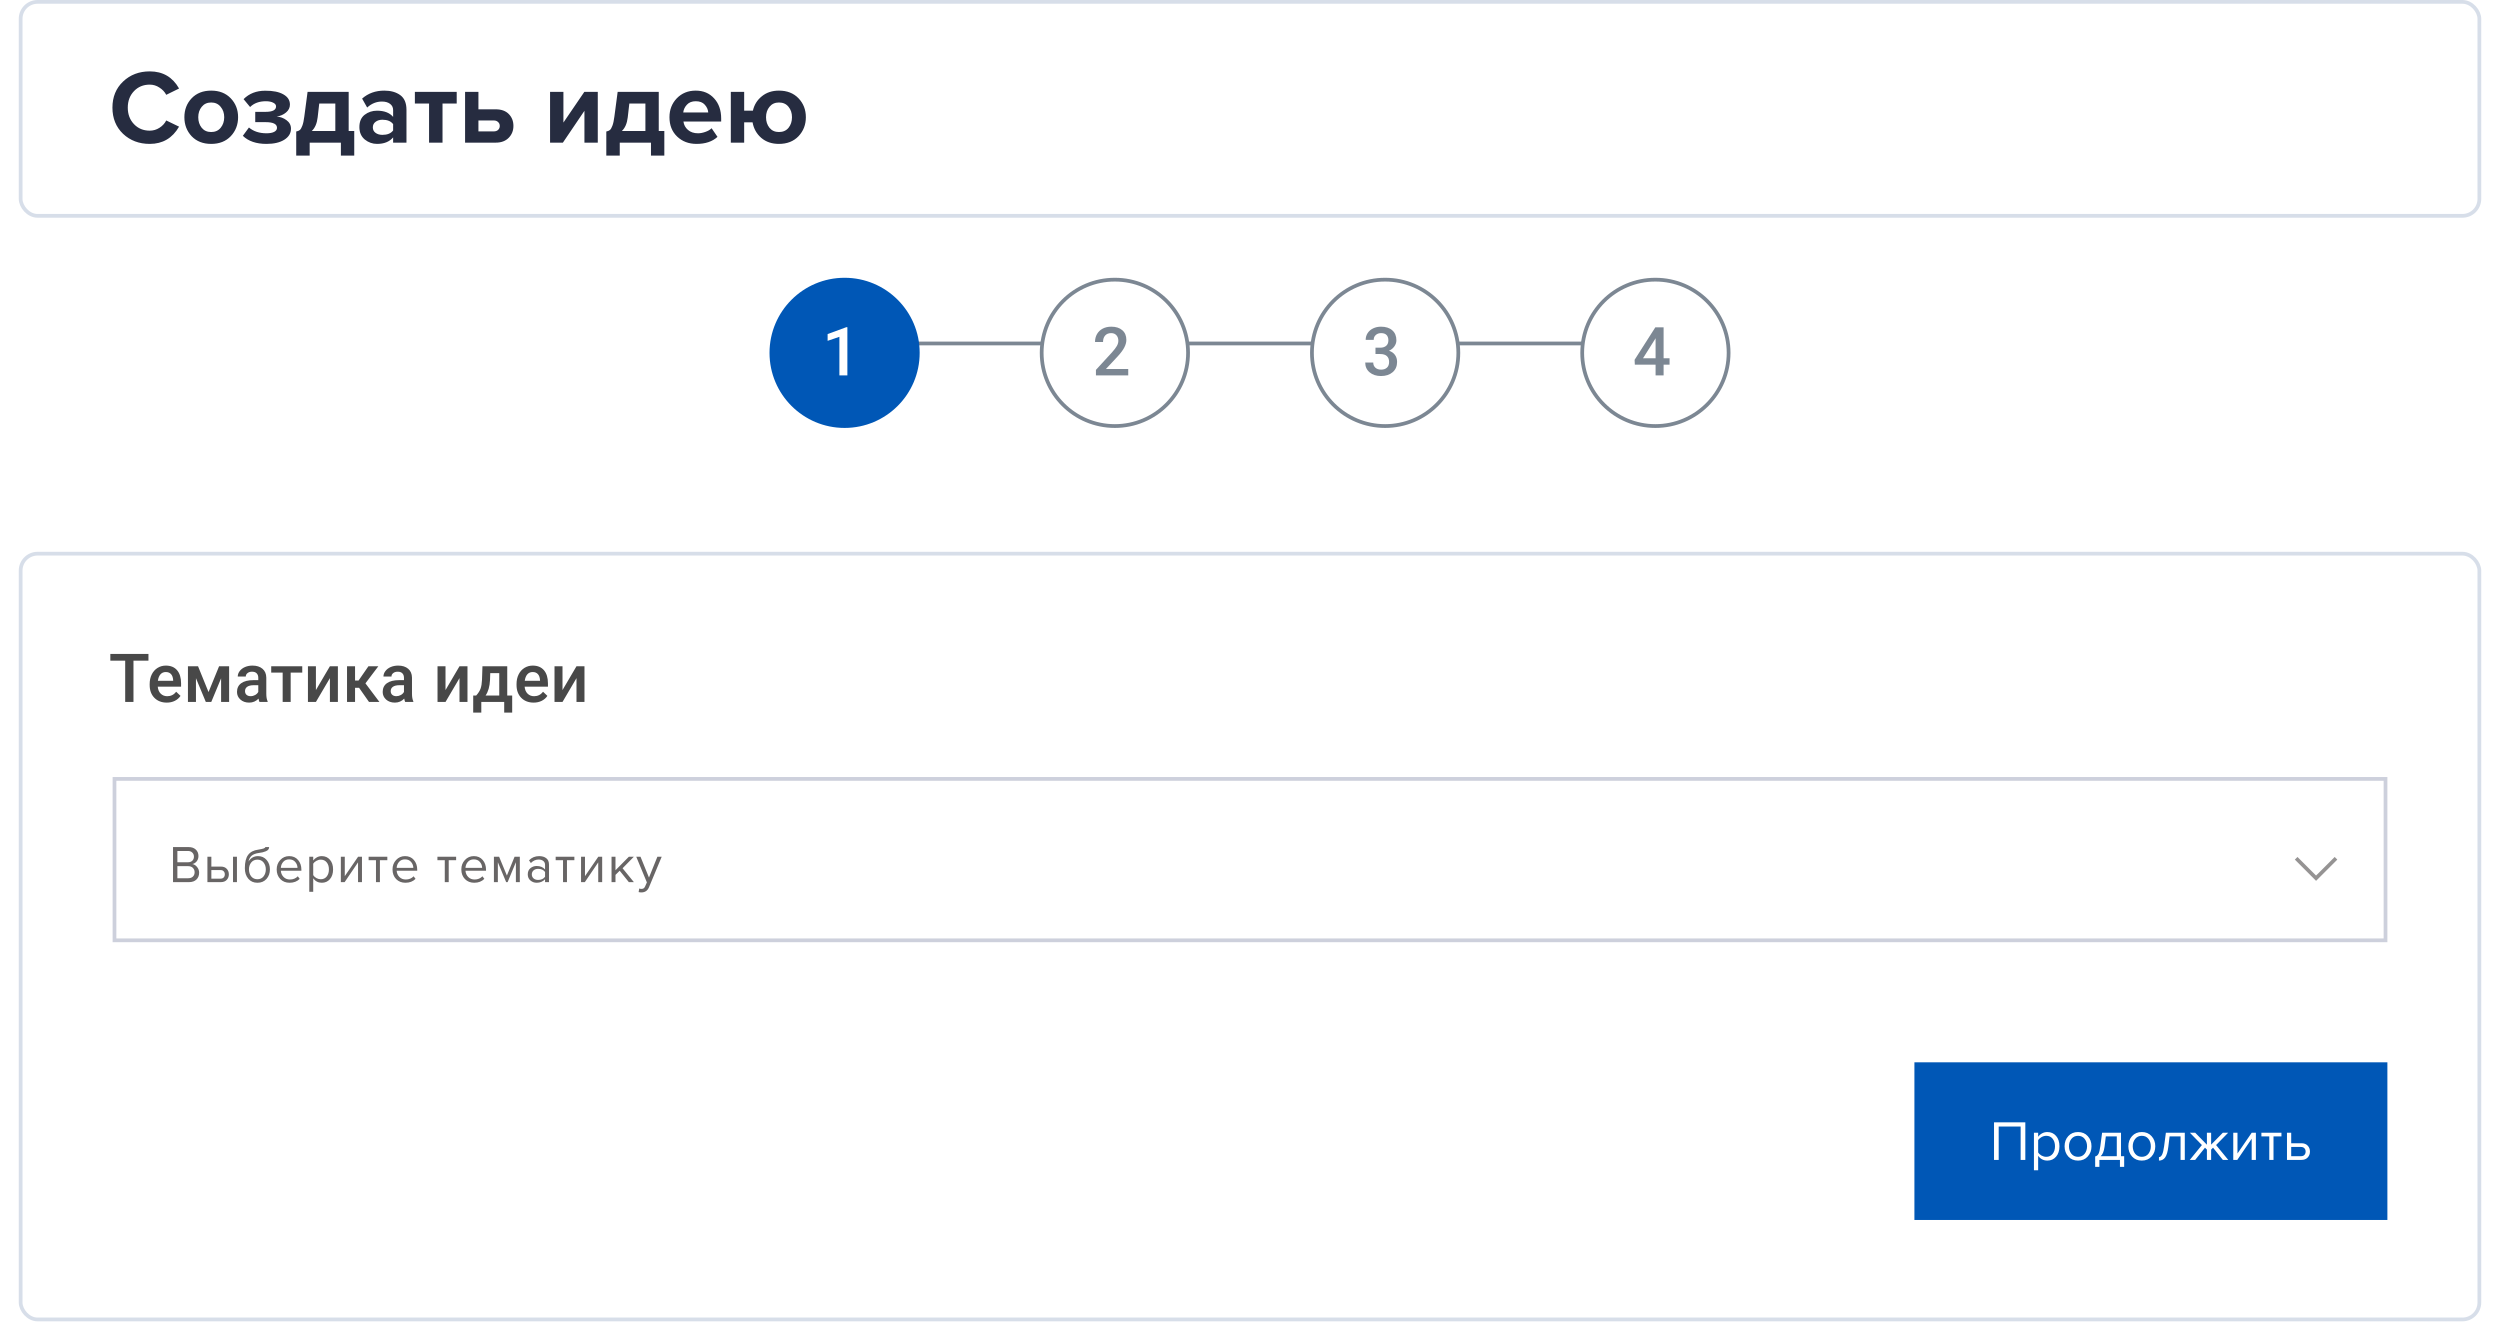 <svg width="666" height="357" viewBox="0 0 666 357" fill="none" xmlns="http://www.w3.org/2000/svg">
<rect x="5.5" y="0.5" width="655" height="57" rx="4.5" fill="white" stroke="#D7DEE9"/>
<path d="M39.892 38.336C37.055 38.336 34.684 37.44 32.78 35.648C30.895 33.837 29.952 31.513 29.952 28.676C29.952 25.839 30.895 23.524 32.78 21.732C34.684 19.921 37.055 19.016 39.892 19.016C43.383 19.016 45.987 20.537 47.704 23.58L44.288 25.26C43.877 24.476 43.271 23.832 42.468 23.328C41.684 22.805 40.825 22.544 39.892 22.544C38.193 22.544 36.793 23.123 35.692 24.28C34.591 25.437 34.04 26.903 34.04 28.676C34.04 30.449 34.591 31.915 35.692 33.072C36.793 34.229 38.193 34.808 39.892 34.808C40.825 34.808 41.684 34.556 42.468 34.052C43.271 33.548 43.877 32.895 44.288 32.092L47.704 33.744C45.931 36.805 43.327 38.336 39.892 38.336ZM61.467 36.292C60.16 37.655 58.424 38.336 56.259 38.336C54.093 38.336 52.357 37.655 51.051 36.292C49.763 34.911 49.119 33.221 49.119 31.224C49.119 29.227 49.763 27.547 51.051 26.184C52.357 24.821 54.093 24.14 56.259 24.14C58.424 24.14 60.16 24.821 61.467 26.184C62.773 27.547 63.427 29.227 63.427 31.224C63.427 33.221 62.773 34.911 61.467 36.292ZM53.739 34.052C54.355 34.799 55.195 35.172 56.259 35.172C57.323 35.172 58.163 34.799 58.779 34.052C59.413 33.287 59.731 32.344 59.731 31.224C59.731 30.123 59.413 29.199 58.779 28.452C58.163 27.687 57.323 27.304 56.259 27.304C55.195 27.304 54.355 27.687 53.739 28.452C53.123 29.199 52.815 30.123 52.815 31.224C52.815 32.344 53.123 33.287 53.739 34.052ZM70.993 38.336C68.267 38.336 66.167 37.617 64.693 36.18L66.317 33.968C67.53 34.995 69.089 35.508 70.993 35.508C71.889 35.508 72.579 35.377 73.065 35.116C73.55 34.855 73.793 34.5 73.793 34.052C73.793 33.044 72.785 32.54 70.769 32.54H67.997V29.796H70.769C72.617 29.796 73.541 29.311 73.541 28.34C73.541 27.929 73.289 27.603 72.785 27.36C72.281 27.099 71.627 26.968 70.825 26.968C69.07 26.968 67.67 27.481 66.625 28.508L64.889 26.408C66.382 24.915 68.295 24.168 70.629 24.168C72.719 24.149 74.343 24.476 75.501 25.148C76.658 25.801 77.237 26.707 77.237 27.864C77.237 28.685 76.891 29.385 76.201 29.964C75.51 30.543 74.679 30.907 73.709 31.056C74.661 31.112 75.529 31.429 76.313 32.008C77.115 32.587 77.517 33.343 77.517 34.276C77.517 35.489 76.929 36.469 75.753 37.216C74.577 37.963 72.99 38.336 70.993 38.336ZM78.914 41.444V35.032C79.325 34.957 79.642 34.827 79.866 34.64C80.109 34.435 80.333 34.052 80.538 33.492C80.762 32.913 80.939 32.092 81.07 31.028L81.938 24.476H92.886V34.892H94.37V41.444H90.814V38H82.498V41.444H78.914ZM85.046 27.584L84.626 31.252C84.439 32.876 83.917 34.089 83.058 34.892H89.33V27.584H85.046ZM108.284 38H104.728V36.6C103.757 37.757 102.329 38.336 100.444 38.336C99.23 38.336 98.138 37.944 97.168 37.16C96.216 36.357 95.74 35.256 95.74 33.856C95.74 32.4 96.206 31.308 97.14 30.58C98.092 29.852 99.193 29.488 100.444 29.488C102.366 29.488 103.794 30.039 104.728 31.14V29.32C104.728 28.629 104.457 28.079 103.916 27.668C103.374 27.257 102.656 27.052 101.76 27.052C100.285 27.052 98.969 27.584 97.812 28.648L96.468 26.268C98.073 24.849 100.042 24.14 102.376 24.14C104.112 24.14 105.53 24.541 106.632 25.344C107.733 26.147 108.284 27.453 108.284 29.264V38ZM101.872 35.928C103.197 35.928 104.149 35.536 104.728 34.752V33.072C104.149 32.288 103.197 31.896 101.872 31.896C101.144 31.896 100.537 32.083 100.052 32.456C99.566 32.811 99.324 33.305 99.324 33.94C99.324 34.556 99.566 35.041 100.052 35.396C100.537 35.751 101.144 35.928 101.872 35.928ZM117.887 38H114.303V27.584H110.523V24.476H121.667V27.584H117.887V38ZM123.897 24.476H127.453V29.124H132.073C133.566 29.124 134.723 29.544 135.545 30.384C136.366 31.224 136.777 32.279 136.777 33.548C136.777 34.799 136.357 35.853 135.517 36.712C134.677 37.571 133.529 38 132.073 38H123.897V24.476ZM131.541 32.092H127.453V35.004H131.541C132.026 35.004 132.409 34.873 132.689 34.612C132.987 34.332 133.137 33.977 133.137 33.548C133.137 33.119 132.987 32.773 132.689 32.512C132.409 32.232 132.026 32.092 131.541 32.092ZM149.953 38H146.537V24.476H150.093V32.652L155.665 24.476H159.249V38H155.693V29.516L149.953 38ZM161.52 41.444V35.032C161.93 34.957 162.248 34.827 162.472 34.64C162.714 34.435 162.938 34.052 163.144 33.492C163.368 32.913 163.545 32.092 163.676 31.028L164.544 24.476H175.492V34.892H176.976V41.444H173.42V38H165.104V41.444H161.52ZM167.652 27.584L167.232 31.252C167.045 32.876 166.522 34.089 165.664 34.892H171.936V27.584H167.652ZM185.569 38.336C183.479 38.336 181.752 37.683 180.389 36.376C179.027 35.069 178.345 33.352 178.345 31.224C178.345 29.227 178.999 27.547 180.305 26.184C181.631 24.821 183.311 24.14 185.345 24.14C187.361 24.14 188.995 24.831 190.245 26.212C191.496 27.575 192.121 29.367 192.121 31.588V32.372H182.069C182.181 33.268 182.583 34.015 183.273 34.612C183.964 35.209 184.86 35.508 185.961 35.508C186.559 35.508 187.203 35.387 187.893 35.144C188.603 34.901 189.163 34.575 189.573 34.164L191.141 36.46C189.779 37.711 187.921 38.336 185.569 38.336ZM188.677 29.964C188.621 29.199 188.313 28.508 187.753 27.892C187.212 27.276 186.409 26.968 185.345 26.968C184.337 26.968 183.553 27.276 182.993 27.892C182.433 28.489 182.107 29.18 182.013 29.964H188.677ZM207.514 38.336C205.628 38.336 204.06 37.804 202.81 36.74C201.559 35.657 200.784 34.276 200.486 32.596H198.246V38H194.69V24.476H198.246V29.488H200.57C200.924 27.92 201.718 26.641 202.95 25.652C204.182 24.644 205.703 24.14 207.514 24.14C209.679 24.14 211.415 24.821 212.722 26.184C214.028 27.547 214.682 29.227 214.682 31.224C214.682 33.221 214.028 34.911 212.722 36.292C211.415 37.655 209.679 38.336 207.514 38.336ZM207.514 35.172C208.596 35.172 209.446 34.799 210.062 34.052C210.678 33.287 210.986 32.344 210.986 31.224C210.986 30.123 210.678 29.199 210.062 28.452C209.446 27.687 208.596 27.304 207.514 27.304C206.45 27.304 205.61 27.687 204.994 28.452C204.378 29.199 204.07 30.123 204.07 31.224C204.07 32.344 204.378 33.287 204.994 34.052C205.61 34.799 206.45 35.172 207.514 35.172Z" fill="#262C40"/>
<g filter="url(#filter0_d)">
<rect x="5" y="145" width="656" height="205" rx="5" fill="white"/>
<rect x="5.5" y="145.5" width="655" height="204" rx="4.5" stroke="#D7DEE9"/>
</g>
<rect width="126" height="42" transform="translate(510 283)" fill="#0057B6"/>
<path d="M539.546 309H538.301V300.105H532.451V309H531.206V298.995H539.546V309ZM545.41 309.18C544.39 309.18 543.575 308.755 542.965 307.905V311.76H541.84V301.755H542.965V302.835C543.235 302.455 543.585 302.15 544.015 301.92C544.445 301.69 544.91 301.575 545.41 301.575C546.37 301.575 547.145 301.92 547.735 302.61C548.335 303.29 548.635 304.21 548.635 305.37C548.635 306.53 548.335 307.455 547.735 308.145C547.145 308.835 546.37 309.18 545.41 309.18ZM545.125 308.175C545.835 308.175 546.4 307.915 546.82 307.395C547.24 306.865 547.45 306.19 547.45 305.37C547.45 304.55 547.24 303.88 546.82 303.36C546.4 302.84 545.835 302.58 545.125 302.58C544.695 302.58 544.275 302.695 543.865 302.925C543.465 303.145 543.165 303.415 542.965 303.735V307.005C543.165 307.335 543.465 307.615 543.865 307.845C544.275 308.065 544.695 308.175 545.125 308.175ZM556.184 308.085C555.534 308.815 554.669 309.18 553.589 309.18C552.509 309.18 551.639 308.815 550.979 308.085C550.329 307.355 550.004 306.45 550.004 305.37C550.004 304.29 550.329 303.39 550.979 302.67C551.639 301.94 552.509 301.575 553.589 301.575C554.669 301.575 555.534 301.94 556.184 302.67C556.844 303.39 557.174 304.29 557.174 305.37C557.174 306.45 556.844 307.355 556.184 308.085ZM551.819 307.365C552.259 307.905 552.849 308.175 553.589 308.175C554.329 308.175 554.914 307.905 555.344 307.365C555.774 306.815 555.989 306.15 555.989 305.37C555.989 304.59 555.774 303.93 555.344 303.39C554.914 302.85 554.329 302.58 553.589 302.58C552.849 302.58 552.259 302.855 551.819 303.405C551.389 303.945 551.174 304.6 551.174 305.37C551.174 306.15 551.389 306.815 551.819 307.365ZM558.153 310.845V308.07C558.523 308 558.813 307.78 559.023 307.41C559.233 307.03 559.403 306.335 559.533 305.325L559.998 301.755H565.038V308.01H565.878V310.845H564.753V309H559.278V310.845H558.153ZM560.988 302.745L560.658 305.46C560.488 306.73 560.138 307.58 559.608 308.01H563.913V302.745H560.988ZM573.176 308.085C572.526 308.815 571.661 309.18 570.581 309.18C569.501 309.18 568.631 308.815 567.971 308.085C567.321 307.355 566.996 306.45 566.996 305.37C566.996 304.29 567.321 303.39 567.971 302.67C568.631 301.94 569.501 301.575 570.581 301.575C571.661 301.575 572.526 301.94 573.176 302.67C573.836 303.39 574.166 304.29 574.166 305.37C574.166 306.45 573.836 307.355 573.176 308.085ZM568.811 307.365C569.251 307.905 569.841 308.175 570.581 308.175C571.321 308.175 571.906 307.905 572.336 307.365C572.766 306.815 572.981 306.15 572.981 305.37C572.981 304.59 572.766 303.93 572.336 303.39C571.906 302.85 571.321 302.58 570.581 302.58C569.841 302.58 569.251 302.855 568.811 303.405C568.381 303.945 568.166 304.6 568.166 305.37C568.166 306.15 568.381 306.815 568.811 307.365ZM575.145 309.18V308.25C575.485 308.25 575.765 308.025 575.985 307.575C576.205 307.125 576.385 306.375 576.525 305.325L576.99 301.755H582.03V309H580.905V302.745H577.98L577.65 305.46C577.49 306.79 577.21 307.745 576.81 308.325C576.41 308.895 575.855 309.18 575.145 309.18ZM584.801 309H583.361L586.586 305.04L583.376 301.755H584.801L587.921 304.95V301.755H589.046V304.935L592.166 301.755H593.591L590.366 305.04L593.606 309H592.166L589.556 305.745L589.046 306.255V309H587.921V306.255L587.411 305.745L584.801 309ZM596.02 309H594.94V301.755H596.065V307.29L599.86 301.755H600.97V309H599.845V303.36L596.02 309ZM605.662 309H604.537V302.745H602.437V301.755H607.777V302.745H605.662V309ZM609.252 301.755H610.377V304.56H613.092C613.812 304.56 614.372 304.775 614.772 305.205C615.172 305.625 615.372 306.15 615.372 306.78C615.372 307.41 615.167 307.94 614.757 308.37C614.357 308.79 613.802 309 613.092 309H609.252V301.755ZM612.972 305.55H610.377V308.01H612.972C613.372 308.01 613.677 307.9 613.887 307.68C614.107 307.45 614.217 307.15 614.217 306.78C614.217 306.41 614.107 306.115 613.887 305.895C613.677 305.665 613.372 305.55 612.972 305.55Z" fill="white"/>
<rect opacity="0.7" x="30.5" y="207.5" width="605" height="43" stroke="#B8BDCE"/>
<path d="M50.348 235H46.092V225.662H50.25C51.053 225.662 51.687 225.881 52.154 226.32C52.63 226.759 52.868 227.333 52.868 228.042C52.868 228.602 52.709 229.078 52.392 229.47C52.075 229.853 51.687 230.091 51.23 230.184C51.725 230.259 52.149 230.52 52.504 230.968C52.868 231.416 53.05 231.92 53.05 232.48C53.05 233.236 52.807 233.847 52.322 234.314C51.846 234.771 51.188 235 50.348 235ZM50.054 229.708C50.567 229.708 50.964 229.568 51.244 229.288C51.524 229.008 51.664 228.649 51.664 228.21C51.664 227.771 51.519 227.412 51.23 227.132C50.95 226.843 50.558 226.698 50.054 226.698H47.254V229.708H50.054ZM50.11 233.964C50.651 233.964 51.076 233.819 51.384 233.53C51.692 233.241 51.846 232.849 51.846 232.354C51.846 231.897 51.692 231.514 51.384 231.206C51.085 230.898 50.661 230.744 50.11 230.744H47.254V233.964H50.11ZM55.255 228.238H56.305V230.856H58.839C59.511 230.856 60.033 231.057 60.407 231.458C60.78 231.85 60.967 232.34 60.967 232.928C60.967 233.516 60.775 234.011 60.393 234.412C60.019 234.804 59.501 235 58.839 235H55.255V228.238ZM58.727 231.78H56.305V234.076H58.727C59.1 234.076 59.385 233.973 59.581 233.768C59.786 233.553 59.889 233.273 59.889 232.928C59.889 232.583 59.786 232.307 59.581 232.102C59.385 231.887 59.1 231.78 58.727 231.78ZM63.123 235H62.073V228.238H63.123V235ZM66.924 233.474C67.334 233.978 67.885 234.23 68.576 234.23C69.266 234.23 69.812 233.978 70.213 233.474C70.615 232.961 70.816 232.335 70.816 231.598C70.816 230.879 70.615 230.268 70.213 229.764C69.812 229.26 69.266 229.008 68.576 229.008C67.885 229.008 67.334 229.26 66.924 229.764C66.522 230.268 66.322 230.879 66.322 231.598C66.322 232.335 66.522 232.961 66.924 233.474ZM68.576 235.168C67.558 235.168 66.746 234.809 66.139 234.09C65.533 233.371 65.23 232.443 65.23 231.304C65.23 229.699 65.519 228.513 66.097 227.748C66.676 226.973 67.567 226.507 68.772 226.348C69.49 226.236 69.985 226.129 70.255 226.026C70.535 225.923 70.675 225.802 70.675 225.662H71.698C71.698 225.923 71.618 226.152 71.46 226.348C71.301 226.535 71.072 226.684 70.773 226.796C70.484 226.908 70.209 226.997 69.948 227.062C69.695 227.118 69.392 227.169 69.037 227.216C68.104 227.347 67.427 227.603 67.007 227.986C66.597 228.369 66.326 228.877 66.195 229.512C66.811 228.551 67.661 228.07 68.743 228.07C69.677 228.07 70.438 228.411 71.025 229.092C71.614 229.773 71.907 230.609 71.907 231.598C71.907 232.606 71.604 233.455 70.998 234.146C70.391 234.827 69.584 235.168 68.576 235.168ZM77.154 235.168C76.146 235.168 75.32 234.841 74.676 234.188C74.032 233.525 73.71 232.667 73.71 231.612C73.71 230.623 74.027 229.787 74.662 229.106C75.296 228.415 76.09 228.07 77.042 228.07C78.04 228.07 78.829 228.415 79.408 229.106C79.996 229.787 80.29 230.651 80.29 231.696V231.962H74.816C74.862 232.625 75.105 233.18 75.544 233.628C75.982 234.076 76.552 234.3 77.252 234.3C78.092 234.3 78.787 234.015 79.338 233.446L79.842 234.132C79.151 234.823 78.255 235.168 77.154 235.168ZM79.254 231.192C79.244 230.613 79.048 230.095 78.666 229.638C78.283 229.171 77.737 228.938 77.028 228.938C76.356 228.938 75.824 229.167 75.432 229.624C75.049 230.081 74.844 230.604 74.816 231.192H79.254ZM85.722 235.168C84.77 235.168 84.01 234.771 83.44 233.978V237.576H82.39V228.238H83.44V229.246C83.692 228.891 84.019 228.607 84.42 228.392C84.822 228.177 85.256 228.07 85.722 228.07C86.618 228.07 87.342 228.392 87.892 229.036C88.452 229.671 88.732 230.529 88.732 231.612C88.732 232.695 88.452 233.558 87.892 234.202C87.342 234.846 86.618 235.168 85.722 235.168ZM85.456 234.23C86.119 234.23 86.646 233.987 87.038 233.502C87.43 233.007 87.626 232.377 87.626 231.612C87.626 230.847 87.43 230.221 87.038 229.736C86.646 229.251 86.119 229.008 85.456 229.008C85.055 229.008 84.663 229.115 84.28 229.33C83.907 229.535 83.627 229.787 83.44 230.086V233.138C83.627 233.446 83.907 233.707 84.28 233.922C84.663 234.127 85.055 234.23 85.456 234.23ZM91.81 235H90.802V228.238H91.852V233.404L95.394 228.238H96.43V235H95.38V229.736L91.81 235ZM101.209 235H100.159V229.162H98.199V228.238H103.183V229.162H101.209V235ZM108.011 235.168C107.003 235.168 106.177 234.841 105.533 234.188C104.889 233.525 104.567 232.667 104.567 231.612C104.567 230.623 104.885 229.787 105.519 229.106C106.154 228.415 106.947 228.07 107.899 228.07C108.898 228.07 109.687 228.415 110.265 229.106C110.853 229.787 111.147 230.651 111.147 231.696V231.962H105.673C105.72 232.625 105.963 233.18 106.401 233.628C106.84 234.076 107.409 234.3 108.109 234.3C108.949 234.3 109.645 234.015 110.195 233.446L110.699 234.132C110.009 234.823 109.113 235.168 108.011 235.168ZM110.111 231.192C110.102 230.613 109.906 230.095 109.523 229.638C109.141 229.171 108.595 228.938 107.885 228.938C107.213 228.938 106.681 229.167 106.289 229.624C105.907 230.081 105.701 230.604 105.673 231.192H110.111ZM119.539 235H118.489V229.162H116.529V228.238H121.513V229.162H119.539V235ZM126.342 235.168C125.334 235.168 124.508 234.841 123.864 234.188C123.22 233.525 122.898 232.667 122.898 231.612C122.898 230.623 123.216 229.787 123.85 229.106C124.485 228.415 125.278 228.07 126.23 228.07C127.229 228.07 128.018 228.415 128.596 229.106C129.184 229.787 129.478 230.651 129.478 231.696V231.962H124.004C124.051 232.625 124.294 233.18 124.732 233.628C125.171 234.076 125.74 234.3 126.44 234.3C127.28 234.3 127.976 234.015 128.526 233.446L129.03 234.132C128.34 234.823 127.444 235.168 126.342 235.168ZM128.442 231.192C128.433 230.613 128.237 230.095 127.854 229.638C127.472 229.171 126.926 228.938 126.216 228.938C125.544 228.938 125.012 229.167 124.62 229.624C124.238 230.081 124.032 230.604 124.004 231.192H128.442ZM138.481 235H137.431V229.694L135.233 235H134.841L132.629 229.694V235H131.579V228.238H132.965L135.037 233.25L137.081 228.238H138.481V235ZM146.253 235H145.203V234.23C144.634 234.855 143.887 235.168 142.963 235.168C142.338 235.168 141.787 234.967 141.311 234.566C140.835 234.165 140.597 233.619 140.597 232.928C140.597 232.219 140.83 231.673 141.297 231.29C141.773 230.898 142.328 230.702 142.963 230.702C143.924 230.702 144.671 231.01 145.203 231.626V230.408C145.203 229.96 145.044 229.61 144.727 229.358C144.41 229.106 143.999 228.98 143.495 228.98C142.702 228.98 142.011 229.293 141.423 229.918L140.933 229.19C141.652 228.443 142.552 228.07 143.635 228.07C144.41 228.07 145.04 228.257 145.525 228.63C146.01 229.003 146.253 229.577 146.253 230.352V235ZM143.341 234.412C144.181 234.412 144.802 234.132 145.203 233.572V232.298C144.802 231.738 144.181 231.458 143.341 231.458C142.856 231.458 142.454 231.598 142.137 231.878C141.829 232.149 141.675 232.503 141.675 232.942C141.675 233.371 141.829 233.726 142.137 234.006C142.454 234.277 142.856 234.412 143.341 234.412ZM151.04 235H149.99V229.162H148.03V228.238H153.014V229.162H151.04V235ZM155.799 235H154.791V228.238H155.841V233.404L159.383 228.238H160.419V235H159.369V229.736L155.799 235ZM168.865 235H167.521L165.085 231.962L163.965 233.068V235H162.915V228.238H163.965V231.836L167.521 228.238H168.851L165.855 231.304L168.865 235ZM170.129 237.646L170.297 236.694C170.465 236.769 170.656 236.806 170.871 236.806C171.113 236.806 171.314 236.755 171.473 236.652C171.631 236.549 171.767 236.363 171.879 236.092L172.327 235.07L169.499 228.238H170.633L172.887 233.782L175.127 228.238H176.275L172.887 236.372C172.513 237.268 171.851 237.725 170.899 237.744C170.619 237.744 170.362 237.711 170.129 237.646Z" fill="#686565"/>
<g opacity="0.7">
<path fill-rule="evenodd" clip-rule="evenodd" d="M611.343 229L616.293 233.95L617 234.657L617.707 233.95L622.657 229L621.95 228.293L617 233.243L612.05 228.293L611.343 229Z" fill="#686565"/>
</g>
<path d="M39.547 175.996H35.557V187H33.351V175.996H29.395V174.203H39.547V175.996ZM44.425 187.176C43.071 187.176 41.973 186.751 41.129 185.901C40.291 185.046 39.872 183.909 39.872 182.491V182.228C39.872 181.278 40.054 180.432 40.417 179.688C40.786 178.938 41.302 178.354 41.964 177.938C42.626 177.522 43.364 177.314 44.179 177.314C45.474 177.314 46.473 177.728 47.176 178.554C47.885 179.38 48.239 180.549 48.239 182.061V182.922H42.025C42.09 183.707 42.351 184.328 42.808 184.785C43.27 185.242 43.851 185.471 44.548 185.471C45.526 185.471 46.323 185.075 46.938 184.284L48.09 185.383C47.709 185.951 47.199 186.394 46.56 186.71C45.928 187.021 45.216 187.176 44.425 187.176ZM44.17 179.028C43.584 179.028 43.109 179.233 42.746 179.644C42.389 180.054 42.16 180.625 42.06 181.357H46.13V181.199C46.083 180.484 45.893 179.945 45.559 179.582C45.225 179.213 44.762 179.028 44.17 179.028ZM55.552 184.372L58.364 177.49H61.036V187H58.9V180.707L56.281 187H54.831L52.203 180.672V187H50.067V177.49H52.757L55.552 184.372ZM69.122 187C69.028 186.818 68.946 186.522 68.876 186.112C68.196 186.821 67.364 187.176 66.38 187.176C65.425 187.176 64.645 186.903 64.042 186.358C63.438 185.813 63.137 185.14 63.137 184.337C63.137 183.323 63.512 182.547 64.262 182.008C65.018 181.463 66.096 181.19 67.496 181.19H68.806V180.566C68.806 180.074 68.668 179.682 68.393 179.389C68.117 179.09 67.698 178.94 67.136 178.94C66.649 178.94 66.251 179.063 65.94 179.31C65.63 179.55 65.475 179.857 65.475 180.232H63.339C63.339 179.711 63.512 179.225 63.857 178.773C64.203 178.316 64.672 177.959 65.264 177.701C65.861 177.443 66.526 177.314 67.259 177.314C68.372 177.314 69.26 177.596 69.922 178.158C70.584 178.715 70.924 179.5 70.941 180.514V184.803C70.941 185.658 71.061 186.341 71.302 186.851V187H69.122ZM66.775 185.462C67.197 185.462 67.593 185.359 67.962 185.154C68.337 184.949 68.618 184.674 68.806 184.328V182.535H67.654C66.863 182.535 66.269 182.673 65.87 182.948C65.472 183.224 65.272 183.613 65.272 184.117C65.272 184.527 65.407 184.855 65.677 185.102C65.952 185.342 66.318 185.462 66.775 185.462ZM80.522 179.187H77.436V187H75.301V179.187H72.251V177.49H80.522V179.187ZM87.887 177.49H90.014V187H87.887V180.654L84.16 187H82.033V177.49H84.16V183.836L87.887 177.49ZM95.665 183.238H94.584V187H92.448V177.49H94.584V181.287H95.524L98.152 177.49H100.789L97.353 182.043L101.079 187H98.302L95.665 183.238ZM107.935 187C107.841 186.818 107.759 186.522 107.688 186.112C107.009 186.821 106.177 187.176 105.192 187.176C104.237 187.176 103.458 186.903 102.854 186.358C102.251 185.813 101.949 185.14 101.949 184.337C101.949 183.323 102.324 182.547 103.074 182.008C103.83 181.463 104.908 181.19 106.309 181.19H107.618V180.566C107.618 180.074 107.48 179.682 107.205 179.389C106.93 179.09 106.511 178.94 105.948 178.94C105.462 178.94 105.063 179.063 104.753 179.31C104.442 179.55 104.287 179.857 104.287 180.232H102.151C102.151 179.711 102.324 179.225 102.67 178.773C103.016 178.316 103.484 177.959 104.076 177.701C104.674 177.443 105.339 177.314 106.071 177.314C107.185 177.314 108.072 177.596 108.734 178.158C109.396 178.715 109.736 179.5 109.754 180.514V184.803C109.754 185.658 109.874 186.341 110.114 186.851V187H107.935ZM105.588 185.462C106.01 185.462 106.405 185.359 106.774 185.154C107.149 184.949 107.431 184.674 107.618 184.328V182.535H106.467C105.676 182.535 105.081 182.673 104.683 182.948C104.284 183.224 104.085 183.613 104.085 184.117C104.085 184.527 104.22 184.855 104.489 185.102C104.765 185.342 105.131 185.462 105.588 185.462ZM122.41 177.49H124.537V187H122.41V180.654L118.684 187H116.557V177.49H118.684V183.836L122.41 177.49ZM126.849 185.295C127.44 184.633 127.836 184.006 128.035 183.414C128.24 182.816 128.363 182.055 128.404 181.129L128.527 177.49H135.128V185.295H136.446V189.83H134.319V187H128.22V189.83H126.058L126.066 185.295H126.849ZM129.354 185.295H133.001V179.327H130.602L130.54 181.146C130.458 182.893 130.062 184.275 129.354 185.295ZM142.159 187.176C140.806 187.176 139.707 186.751 138.863 185.901C138.025 185.046 137.606 183.909 137.606 182.491V182.228C137.606 181.278 137.788 180.432 138.151 179.688C138.521 178.938 139.036 178.354 139.698 177.938C140.36 177.522 141.099 177.314 141.913 177.314C143.208 177.314 144.207 177.728 144.91 178.554C145.619 179.38 145.974 180.549 145.974 182.061V182.922H139.76C139.824 183.707 140.085 184.328 140.542 184.785C141.005 185.242 141.585 185.471 142.282 185.471C143.261 185.471 144.058 185.075 144.673 184.284L145.824 185.383C145.443 185.951 144.934 186.394 144.295 186.71C143.662 187.021 142.95 187.176 142.159 187.176ZM141.904 179.028C141.318 179.028 140.844 179.233 140.48 179.644C140.123 180.054 139.895 180.625 139.795 181.357H143.864V181.199C143.817 180.484 143.627 179.945 143.293 179.582C142.959 179.213 142.496 179.028 141.904 179.028ZM153.576 177.49H155.703V187H153.576V180.654L149.85 187H147.723V177.49H149.85V183.836L153.576 177.49Z" fill="#484848"/>
<line x1="219" y1="91.5" x2="447" y2="91.5" stroke="#7C8793"/>
<circle cx="225" cy="94" r="20" fill="#0057B6"/>
<path d="M225.741 100H223.614V89.726L220.477 90.798V88.996L225.469 87.159H225.741V100Z" fill="white"/>
<circle cx="297" cy="94" r="19.5" fill="white" stroke="#7C8793"/>
<path d="M300.562 100H291.958V98.532L296.221 93.883C296.836 93.197 297.272 92.626 297.53 92.169C297.794 91.706 297.926 91.243 297.926 90.78C297.926 90.171 297.753 89.679 297.407 89.304C297.067 88.929 296.607 88.741 296.027 88.741C295.336 88.741 294.8 88.952 294.419 89.374C294.038 89.796 293.848 90.373 293.848 91.106H291.712C291.712 90.326 291.888 89.626 292.239 89.005C292.597 88.378 293.104 87.892 293.76 87.546C294.422 87.2 295.184 87.027 296.045 87.027C297.287 87.027 298.266 87.341 298.98 87.968C299.701 88.589 300.062 89.45 300.062 90.552C300.062 91.19 299.88 91.861 299.517 92.564C299.159 93.262 298.57 94.056 297.75 94.946L294.621 98.295H300.562V100Z" fill="#7C8793"/>
<circle cx="369" cy="94" r="19.5" fill="white" stroke="#7C8793"/>
<path d="M366.428 92.626H367.729C368.385 92.62 368.903 92.45 369.284 92.116C369.671 91.782 369.864 91.299 369.864 90.666C369.864 90.057 369.703 89.585 369.381 89.251C369.064 88.911 368.578 88.741 367.922 88.741C367.348 88.741 366.876 88.908 366.507 89.242C366.138 89.57 365.953 90.001 365.953 90.534H363.817C363.817 89.878 363.99 89.28 364.336 88.741C364.688 88.202 365.174 87.783 365.795 87.484C366.422 87.18 367.122 87.027 367.896 87.027C369.173 87.027 370.175 87.35 370.901 87.994C371.634 88.633 372 89.523 372 90.666C372 91.24 371.815 91.782 371.446 92.292C371.083 92.796 370.611 93.177 370.031 93.435C370.734 93.675 371.268 94.053 371.631 94.568C372 95.084 372.185 95.699 372.185 96.414C372.185 97.562 371.789 98.477 370.998 99.156C370.213 99.836 369.179 100.176 367.896 100.176C366.665 100.176 365.657 99.848 364.872 99.191C364.087 98.535 363.694 97.662 363.694 96.572H365.83C365.83 97.135 366.018 97.592 366.393 97.943C366.773 98.295 367.283 98.471 367.922 98.471C368.584 98.471 369.105 98.295 369.486 97.943C369.867 97.592 370.058 97.082 370.058 96.414C370.058 95.74 369.858 95.222 369.46 94.858C369.062 94.495 368.47 94.314 367.685 94.314H366.428V92.626Z" fill="#7C8793"/>
<circle cx="441" cy="94" r="19.5" fill="white" stroke="#7C8793"/>
<path d="M443.183 95.439H444.773V97.152H443.183V100H441.047V97.152H435.519L435.457 95.852L440.977 87.203H443.183V95.439ZM437.698 95.439H441.047V90.095L440.889 90.376L437.698 95.439Z" fill="#7C8793"/>
<defs>
<filter id="filter0_d" x="0" y="142" width="666" height="215" filterUnits="userSpaceOnUse" color-interpolation-filters="sRGB">
<feFlood flood-opacity="0" result="BackgroundImageFix"/>
<feColorMatrix in="SourceAlpha" type="matrix" values="0 0 0 0 0 0 0 0 0 0 0 0 0 0 0 0 0 0 127 0"/>
<feOffset dy="2"/>
<feGaussianBlur stdDeviation="2.5"/>
<feColorMatrix type="matrix" values="0 0 0 0 0.412 0 0 0 0 0.412 0 0 0 0 0.412 0 0 0 0.1 0"/>
<feBlend mode="normal" in2="BackgroundImageFix" result="effect1_dropShadow"/>
<feBlend mode="normal" in="SourceGraphic" in2="effect1_dropShadow" result="shape"/>
</filter>
</defs>
</svg>
